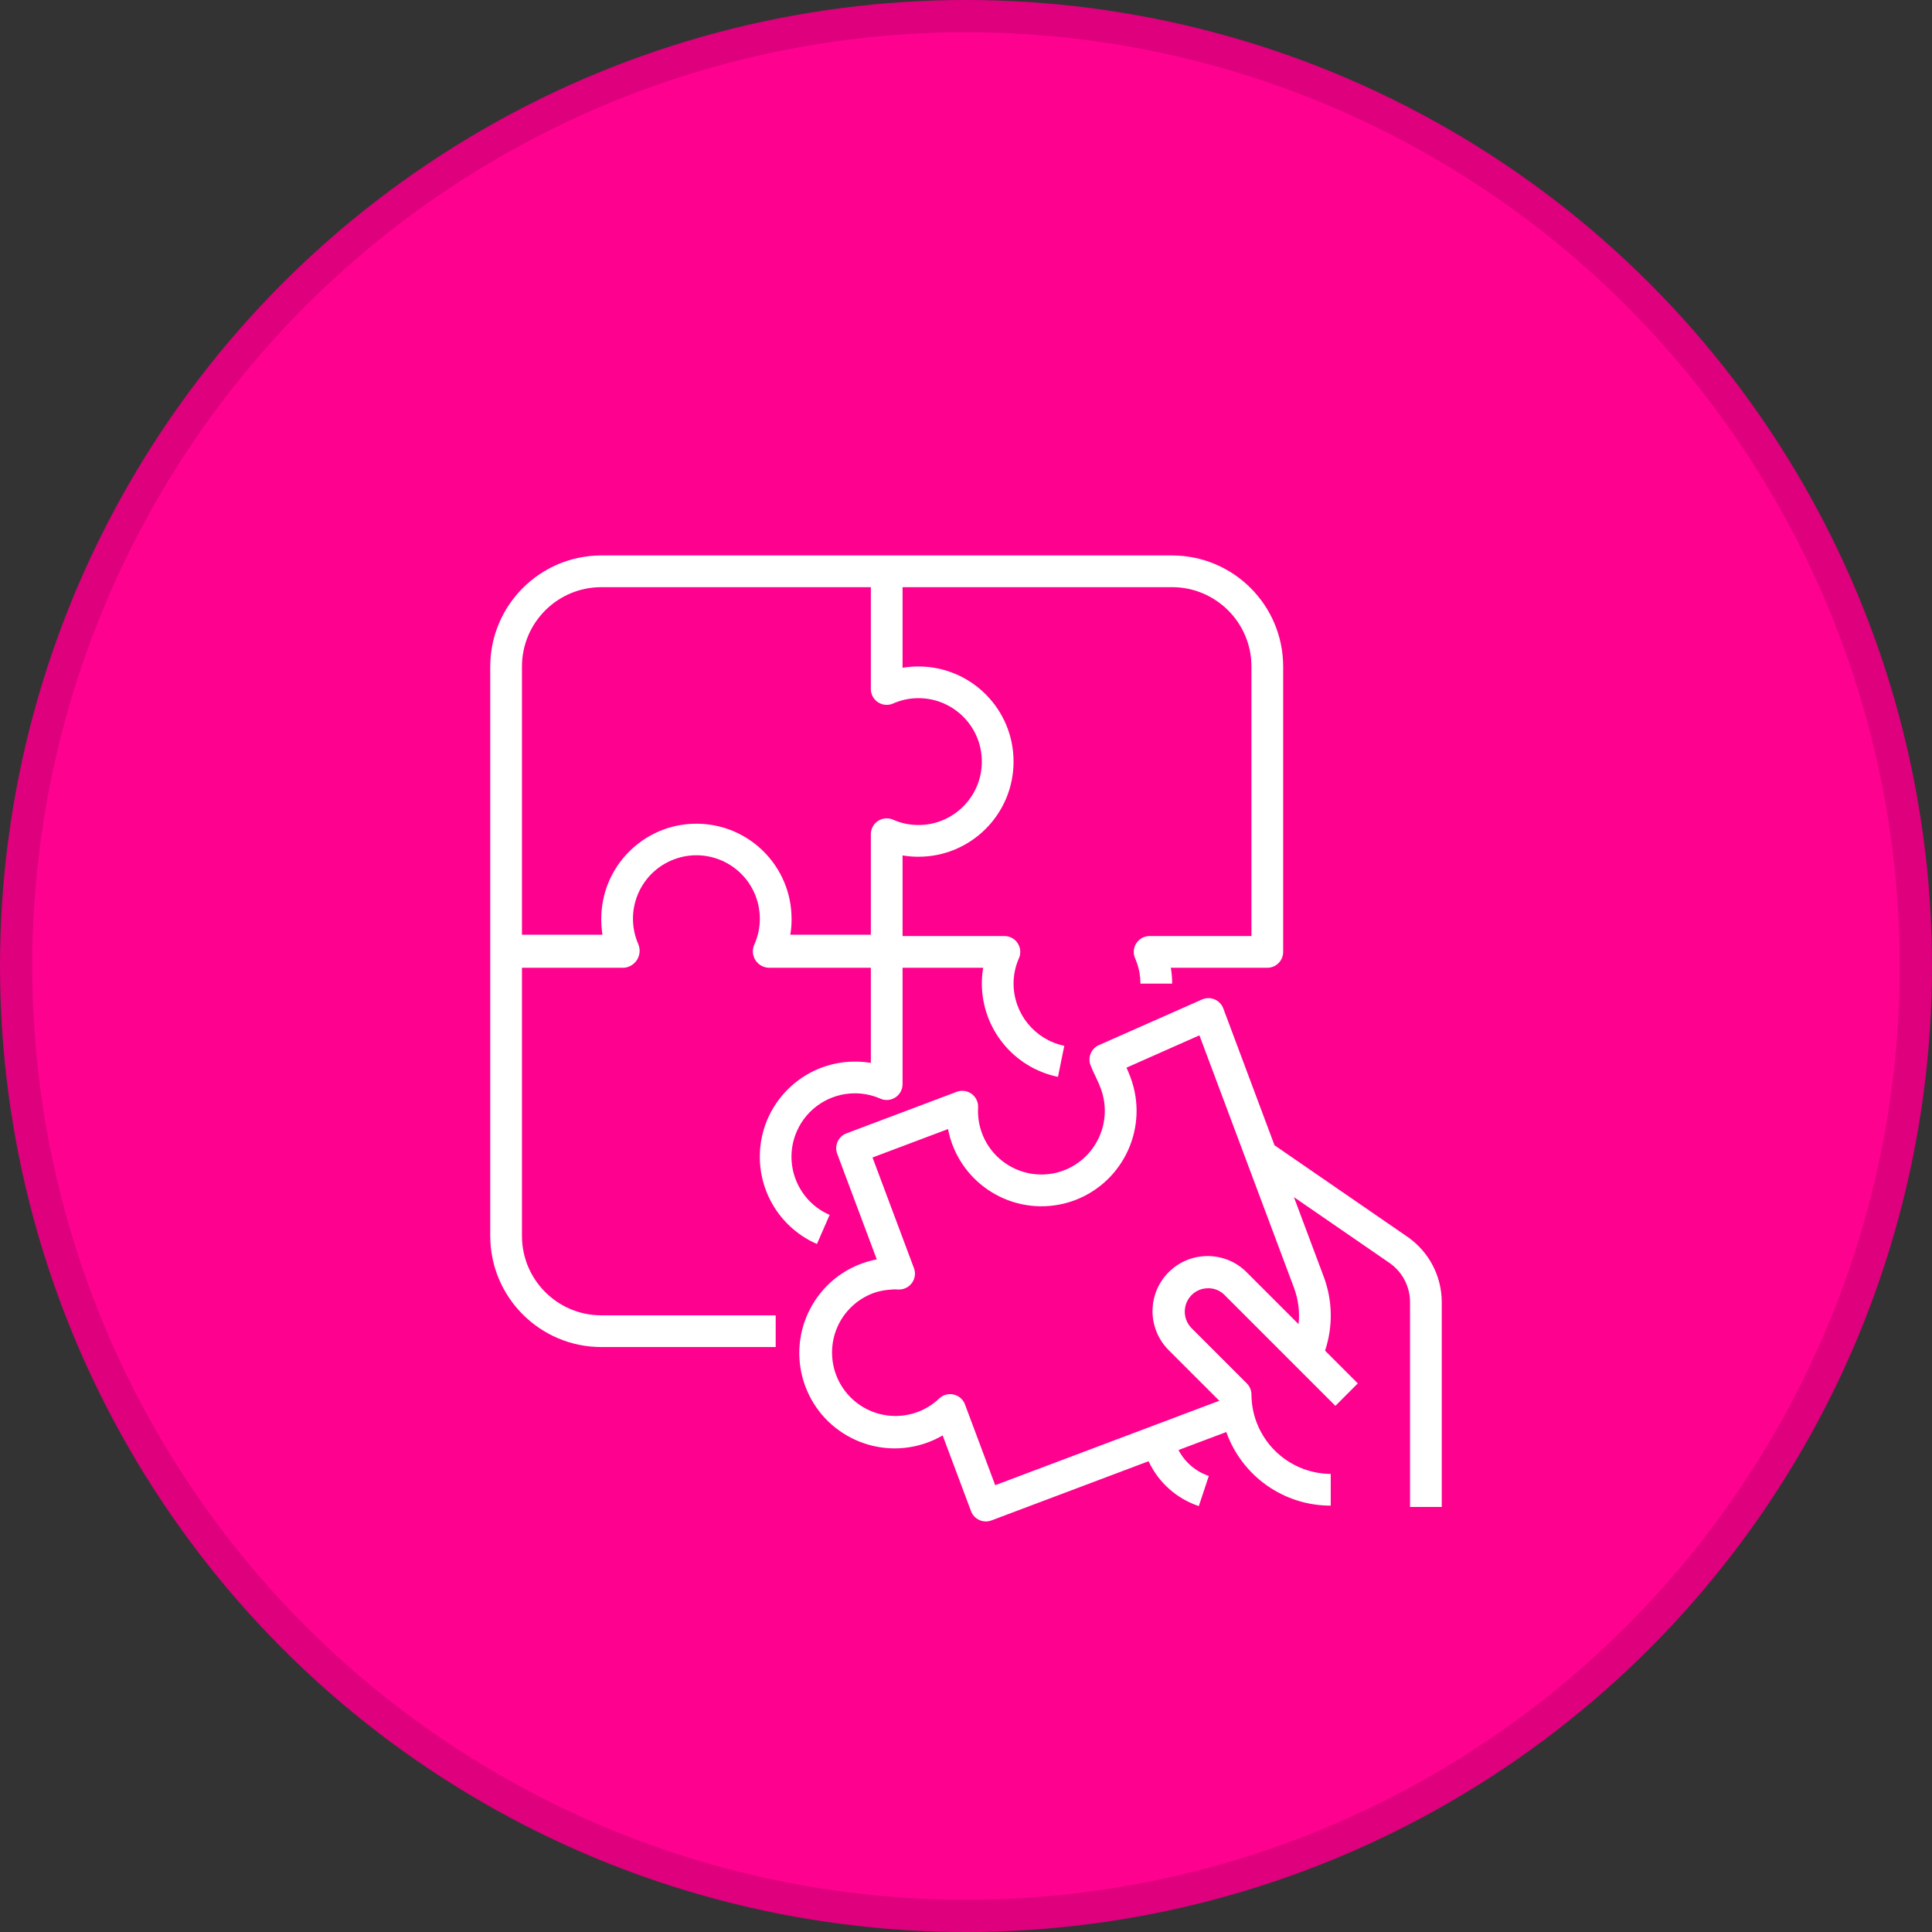 <svg width="60" height="60" viewBox="0 0 60 60" fill="none" xmlns="http://www.w3.org/2000/svg">
<rect x="0" y="0" width="60" height="60" fill="#333333" stroke="none"/>
<circle cx="30" cy="30" r="29.5" fill="#FE018F" stroke="#DE007D"/>
<g clip-path="url(#clip0_28_144)">
<path d="M36.402 17.25H18.673C16.77 17.253 15.228 18.794 15.225 20.698V38.386C15.228 40.289 16.77 41.831 18.673 41.834H24.09V40.849H18.673C17.313 40.847 16.212 39.746 16.21 38.386V30.055H19.373C19.665 30.034 19.884 29.78 19.863 29.488C19.859 29.431 19.846 29.376 19.824 29.324C19.386 28.328 19.839 27.166 20.835 26.728C21.831 26.29 22.993 26.743 23.431 27.739C23.653 28.244 23.653 28.819 23.431 29.324C23.309 29.578 23.417 29.883 23.672 30.005C23.738 30.037 23.809 30.053 23.882 30.055H27.045V33.01C26.882 32.982 26.718 32.968 26.553 32.969C24.921 32.968 23.597 34.291 23.597 35.923C23.596 37.099 24.293 38.163 25.371 38.633L25.765 37.73C24.767 37.296 24.31 36.136 24.744 35.138C25.057 34.418 25.768 33.953 26.553 33.954C26.824 33.954 27.092 34.011 27.341 34.12C27.59 34.229 27.88 34.115 27.989 33.866C28.016 33.804 28.03 33.737 28.03 33.669V30.055H30.534C30.506 30.218 30.492 30.382 30.492 30.547C30.495 31.951 31.482 33.159 32.856 33.443L33.053 32.478C32.137 32.289 31.48 31.483 31.477 30.547C31.477 30.276 31.534 30.008 31.644 29.759C31.753 29.51 31.639 29.22 31.39 29.111C31.328 29.084 31.261 29.07 31.193 29.07H28.03V26.566C28.193 26.593 28.358 26.608 28.523 26.607C30.154 26.607 31.477 25.284 31.477 23.652C31.477 22.02 30.154 20.698 28.523 20.698C28.358 20.697 28.193 20.711 28.03 20.739V18.235H36.402C37.762 18.237 38.863 19.338 38.865 20.698V29.07H35.702C35.43 29.07 35.21 29.291 35.21 29.563C35.21 29.63 35.224 29.697 35.251 29.759C35.361 30.008 35.417 30.276 35.417 30.547H36.402C36.403 30.382 36.389 30.218 36.361 30.055H39.357C39.629 30.055 39.85 29.834 39.85 29.562V20.698C39.847 18.794 38.305 17.253 36.402 17.25ZM28.523 21.682C29.61 21.682 30.492 22.564 30.492 23.652C30.492 24.74 29.61 25.622 28.523 25.622C28.251 25.622 27.983 25.566 27.735 25.456C27.485 25.347 27.195 25.461 27.086 25.71C27.059 25.772 27.045 25.839 27.045 25.907V29.029H24.544C24.569 28.88 24.582 28.729 24.583 28.577C24.583 28.569 24.583 28.561 24.583 28.552C24.583 28.543 24.583 28.541 24.583 28.537C24.583 26.904 23.26 25.581 21.628 25.581C19.996 25.581 18.673 26.904 18.673 28.537C18.673 28.541 18.673 28.547 18.673 28.552C18.673 28.557 18.673 28.569 18.673 28.577C18.674 28.729 18.686 28.88 18.711 29.029H16.21V20.698C16.212 19.338 17.313 18.237 18.673 18.235H27.045V21.398C27.045 21.67 27.266 21.89 27.538 21.89C27.605 21.89 27.672 21.876 27.735 21.849C27.983 21.739 28.251 21.682 28.523 21.682Z" fill="white"/>
<path d="M43.721 38.418L39.581 35.567L37.991 31.319C37.896 31.064 37.612 30.934 37.357 31.029C37.348 31.032 37.339 31.036 37.33 31.04L34.129 32.456C33.889 32.562 33.774 32.837 33.868 33.082C33.921 33.22 33.971 33.325 34.024 33.433C34.076 33.541 34.125 33.643 34.185 33.803C34.567 34.824 34.052 35.963 33.033 36.35C32.014 36.731 30.879 36.215 30.497 35.195C30.402 34.94 30.36 34.667 30.376 34.395C30.39 34.123 30.181 33.891 29.91 33.877C29.842 33.873 29.774 33.884 29.71 33.908L26.288 35.197C26.034 35.293 25.905 35.576 26 35.83L27.229 39.112C27.066 39.142 26.906 39.186 26.751 39.244C25.218 39.815 24.439 41.52 25.01 43.053C25.581 44.585 27.287 45.365 28.819 44.794C28.977 44.735 29.13 44.663 29.275 44.578L30.156 46.93C30.251 47.185 30.535 47.314 30.79 47.218C30.79 47.218 30.79 47.218 30.791 47.218L35.67 45.38C35.977 46.039 36.541 46.542 37.23 46.773L37.541 45.837C37.135 45.7 36.798 45.412 36.599 45.032L38.084 44.473C38.572 45.845 39.871 46.761 41.327 46.759V45.774C39.971 45.765 38.873 44.668 38.865 43.311C38.865 43.181 38.813 43.055 38.721 42.963L37.006 41.248C36.752 40.992 36.723 40.588 36.938 40.298C37.064 40.129 37.257 40.023 37.468 40.01C37.678 39.992 37.886 40.069 38.033 40.221L41.472 43.66L42.168 42.963L41.151 41.946C41.401 41.196 41.386 40.383 41.107 39.643L40.184 37.178L43.16 39.227C43.554 39.504 43.789 39.956 43.79 40.438V46.8H44.775V40.438C44.774 39.633 44.381 38.88 43.721 38.418ZM40.184 39.988C40.32 40.35 40.37 40.739 40.328 41.123L38.73 39.525C38.07 38.848 36.986 38.834 36.309 39.494C35.633 40.154 35.619 41.237 36.279 41.914C36.289 41.924 36.299 41.935 36.309 41.945L37.867 43.502L30.907 46.124L29.968 43.616C29.91 43.46 29.777 43.344 29.614 43.308C29.579 43.3 29.544 43.296 29.508 43.296C29.379 43.296 29.255 43.346 29.163 43.436C28.372 44.184 27.125 44.148 26.378 43.357C25.631 42.566 25.666 41.32 26.457 40.572C26.643 40.397 26.861 40.259 27.1 40.167C27.257 40.108 27.421 40.072 27.587 40.056C27.69 40.044 27.793 40.04 27.896 40.046C28.168 40.06 28.399 39.852 28.414 39.58C28.417 39.512 28.407 39.445 28.383 39.382L27.097 35.947L29.442 35.064C29.75 36.667 31.299 37.716 32.901 37.409C33.065 37.377 33.226 37.332 33.382 37.273C34.909 36.694 35.681 34.989 35.109 33.459C35.064 33.338 35.023 33.242 34.984 33.157L37.249 32.153L40.184 39.988Z" fill="white"/>
</g>
<defs>
<clipPath id="clip0_28_144">
<rect width="30" height="30" fill="white" transform="translate(15 17.25)"/>
</clipPath>
</defs>
</svg>
